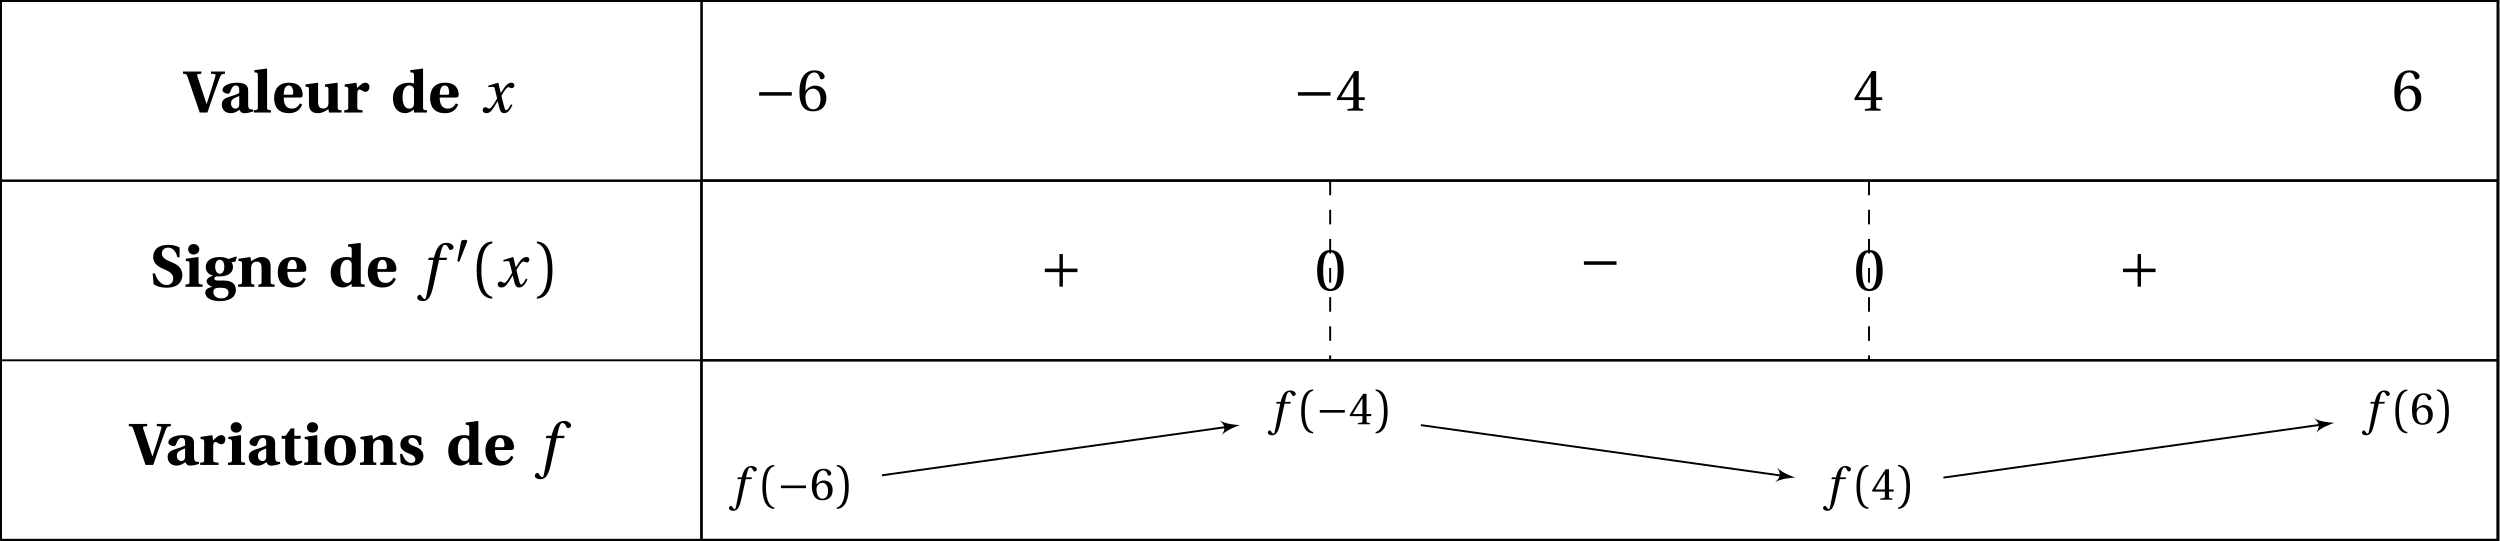 <svg xmlns="http://www.w3.org/2000/svg" xmlns:xlink="http://www.w3.org/1999/xlink" width="512.719pt" height="110.971pt" viewBox="0 0 512.719 110.971"><rect x="0" y="0" width="512.719" height="110.971" fill="#808080" stroke="none"/><defs><path id="h" d="M-.125-7.953c.625.016.766.094.938.625L3.312 0h1.578l1.469-4.25c.469-1.328.906-2.5 1.094-2.984.25-.578.344-.672 1.047-.719v-.453H5.625v.453l.703.062c.25.031.281.141.203.406-.109.391-.391 1.406-.766 2.531-.25.734-.781 2.516-1.016 3.141h-.062L2.828-7.453c-.078-.25-.062-.406.219-.438l.594-.062v-.453H-.125Zm0 0"/><path id="i" d="M.594-1.625c0 .906.594 1.766 1.844 1.766.797 0 1.359-.406 1.781-.703.172.375.391.703.984.703.641 0 1.406-.203 1.828-.359L7.016-.625c-.156.016-.438 0-.625-.062C6.234-.734 6-.875 6-1.594v-2.812c0-.75-.109-1.703-2.297-1.703-1.828 0-2.969.719-2.969 1.5 0 .531.797.766 1.109.766.281 0 .406-.188.531-.484.344-1.047.75-1.219 1.094-1.219.359 0 .703.203.703.906V-4c-.438.297-1.469.578-2.266.859-.984.328-1.312.812-1.312 1.516m1.891-.203c0-.562.203-.844.578-1.062.391-.203.812-.375 1.109-.5V-1.625c-.031.656-.406.828-.75.828-.484 0-.938-.375-.938-1.031m0 0"/><path id="j" d="M.297 0h3.5v-.469C3.078-.5 3-.562 3-1.062v-7.875l-.109-.078-2.5.328v.438l.422.062c.203.031.297.141.297.625v6.5c0 .5-.094.562-.812.594Zm0 0"/><path id="k" d="M.484-2.969c0 1.656.75 3.109 3.047 3.109C5 .141 5.812-.562 6.234-1.625l-.453-.25c-.375.703-.891 1.078-1.656 1.078-1.234 0-1.672-.984-1.672-2.266h3.219c.453 0 .672-.125.672-.516 0-.984-.406-2.531-2.797-2.531-2.219 0-3.062 1.422-3.062 3.141m1.969-.672c0-.891.234-1.906 1.047-1.906.75 0 .891.922.891 1.5 0 .328-.094.406-.391.406Zm0 0"/><path id="l" d="m.375-5.312.438.062c.188.016.266.109.266.609v2.953c0 1.422.906 1.828 1.797 1.828 1.062 0 1.703-.547 2.203-.828L5.188 0h2.578v-.469C7.047-.5 6.969-.562 6.969-1.062v-4.969l-.109-.078-2.5.359v.438l.438.062c.188.016.281.109.281.609v2.578c0 .203-.016.5-.094.672C4.875-1.094 4.547-.812 4-.812c-.656 0-1.047-.375-1.047-1.328v-3.891l-.094-.078L.375-5.75Zm0 0"/><path id="m" d="M.391 0h3.75v-.469C3.188-.516 3.062-.562 3.062-1.062v-2.703c0-.641.125-.938.422-.938.203 0 .391.109.656.266.156.109.328.188.578.188s.5-.125.625-.297c.141-.188.203-.438.203-.703 0-.516-.344-.859-.859-.859-.516 0-.906.344-1.641 1.078L2.875-6.109.469-5.75v.438l.422.062c.203.016.312.109.312.609v3.578c0 .5-.094.562-.812.594Zm0 0"/><path id="n" d="M.484-2.875C.484-1.094 1.422.141 3 .141c.453 0 1.125-.234 1.797-.75V0h2.656v-.469C6.75-.5 6.656-.562 6.656-1.062v-7.875l-.078-.078-2.531.328v.438l.438.062c.203.031.312.141.312.625v1.609c-.281-.109-.641-.156-1.062-.156-.922 0-1.75.281-2.328.797C.828-4.781.484-3.969.484-2.875m1.969-.25c0-1.781.688-2.422 1.391-2.422.469 0 .719.25.844.484.125.188.109.438.109.703v2.516c0 .484-.188 1.047-.984 1.047-.797 0-1.359-.766-1.359-2.328m0 0"/><path id="p" d="M.594-2.75.797-.562c.625.562 1.859.75 2.672.75C5.953.156 6.688-1.156 6.688-2.422c0-1.609-1.203-2.219-2.344-2.688-.812-.344-1.859-.781-1.859-1.703 0-.75.547-1.219 1.297-1.219.781 0 1.547.547 1.891 1.969H6.125v-2c-.641-.391-1.578-.547-2.328-.547-2.109 0-3.094 1.062-3.094 2.5 0 1.516 1.375 2.156 2.469 2.609 1.125.469 1.641 1.016 1.641 1.797 0 .906-.594 1.328-1.391 1.328-.938 0-1.891-.844-2.359-2.375Zm0 0"/><path id="q" d="M.938-7.703c0 .594.422 1.078 1.125 1.078.688 0 1.156-.484 1.156-1.078 0-.562-.453-1.062-1.156-1.062-.703 0-1.125.5-1.125 1.062M.391 0h3.5v-.469C3.188-.5 3.062-.562 3.062-1.062v-4.969L3-6.109.469-5.75v.438l.422.062c.203.016.312.109.312.609v3.578c0 .5-.094.562-.812.594Zm0 0"/><path id="r" d="M.391 1.172c0 1.172 1.297 1.766 3.062 1.766.547 0 1.438-.109 2.062-.438.688-.359 1.156-.984 1.156-1.859 0-1.469-1.156-1.922-2.453-1.922H3.062c-.609 0-.828-.188-.828-.406 0-.281.312-.406.484-.453.234.031.422.016.562.016 1.469 0 2.797-.516 2.797-1.969 0-.359-.156-.734-.312-.938l.828-.141.25-.922-.125-.125-1.562.516c-.422-.234-1.109-.406-1.781-.406-2.219 0-2.891 1.125-2.891 2.078 0 1 .766 1.609 1.516 1.734v.016c-.797.203-1.328.641-1.328 1.125 0 .531.609 1.031 1.156 1.141v.031C1.312.125.391.344.391 1.172m1.656-.125c0-.328.156-.562.328-.672.172-.109.562-.188 1.094-.188 1.062 0 1.688.234 1.688.984 0 .859-.688 1.203-1.516 1.203-.828 0-1.594-.453-1.594-1.328m.375-5.125c0-1.031.438-1.469.938-1.469s.938.438.938 1.453c0 .875-.375 1.422-.938 1.422-.531 0-.938-.562-.938-1.406m0 0"/><path id="s" d="M.391 0h3.328v-.469l-.234-.016C3.219-.516 3.062-.562 3.062-.953v-2.906c0-.266.047-.547.141-.703.156-.312.5-.609 1.016-.609.625 0 .953.391.984 1.109v3.109c0 .391-.141.438-.391.469l-.266.016V0H7.875v-.469C7.172-.5 7.062-.562 7.062-1.062v-3.172c-.016-1.141-.578-1.875-1.859-1.875-.734 0-1.328.359-2.141.844l-.156-.844L.469-5.75v.438l.422.062c.203.016.312.109.312.609v3.578c0 .5-.094.562-.812.594Zm0 0"/><path id="x" d="M.469-5.359h.719v3.938c0 1.109.828 1.562 1.531 1.562C3.234.141 4-.078 4.703-.5L4.562-.891c-.172.078-.422.125-.688.125-.484 0-.812-.344-.812-1.125v-3.469h1.297v-.609H3.062v-1.516h-.719L1.25-5.969H.469Zm0 0"/><path id="y" d="M.484-2.969c0 1.938.953 3.109 3.219 3.109 2.25 0 3.219-1.172 3.219-3.109 0-1.953-.969-3.141-3.219-3.141-2.266 0-3.219 1.188-3.219 3.141m1.969 0c0-1.641.359-2.578 1.25-2.578.875 0 1.234.938 1.234 2.578 0 1.625-.359 2.562-1.234 2.562-.891 0-1.25-.938-1.25-2.562m0 0"/><path id="z" d="M.547-2.25.688-.438c.469.422 1.406.578 2.109.578C4.312.141 5.344-.5 5.344-1.828c0-1.047-.688-1.547-1.812-1.969-.734-.266-1.266-.547-1.266-1.047 0-.375.281-.703.797-.703.641 0 1.156.562 1.406 1.484h.453v-1.609c-.516-.312-1.219-.438-1.859-.438-1.516 0-2.453.703-2.453 1.938 0 .891.719 1.453 1.812 1.859.641.219 1.266.578 1.266 1.156 0 .469-.328.75-.859.75-.828 0-1.5-.844-1.812-1.844Zm0 0"/><path id="o" d="M.391-.484c0 .359.281.625.781.625C2 .141 2.453-.688 2.969-1.5l.484-.797h.031l.219.953C3.938-.375 4.156.141 4.781.141 5.672.141 6.125-.781 6.5-1.516l-.312-.172c-.297.547-.641 1.203-.969 1.203-.234 0-.328-.281-.594-1.359L4.234-3.438c.438-.781 1.062-1.75 1.406-1.75C6-5.188 6.016-5 6.375-5c.281 0 .516-.25.516-.578 0-.375-.281-.531-.609-.531-.656 0-1.203.578-1.625 1.266l-.531.828h-.031L3.609-6.062l-.062-.047-2 .609.016.297.953-.062c.203 0 .297.094.406.609l.422 1.766-.328.578C2.5-1.422 2.047-.797 1.75-.797c-.359 0-.438-.297-.828-.297-.312 0-.531.312-.531.609m0 0"/><path id="t" d="M-.266 2.234c.016.406.547.703 1.125.703 1.203 0 1.734-.984 2.234-3.312l1.125-5.125H5.75l.125-.469H4.297L4.625-7.328c.234-.922.469-1.281.812-1.281.312 0 .547.281.812.859.062.109.156.203.328.203.25 0 .609-.219.609-.531 0-.516-.672-.938-1.391-.938-1.438 0-2.031 1-2.5 2.609l-.125.438H2.125L1.984-5.5H3.062L1.656 1.672c-.141.75-.266.828-.391.828S.938 2.406.625 1.906C.531 1.781.453 1.625.297 1.625c-.266 0-.562.297-.562.609m0 0"/><path id="v" d="M1.047-3.422c0 2.734.625 5.75 3.203 5.859v-.375C3.375 1.906 2.016.828 2.016-3.422c0-4.234 1.297-5.312 2.234-5.5v-.375c-2.578.109-3.203 3.125-3.203 5.875m0 0"/><path id="w" d="M.719 2.062v.375c2.578-.109 3.203-3.125 3.203-5.859 0-2.75-.625-5.766-3.203-5.875v.375c.938.188 2.234 1.266 2.234 5.5 0 4.25-1.359 5.328-2.234 5.484m0 0"/><path id="F" d="M1.031-3.078h6.688v-.719h-6.688Zm0 0"/><path id="G" d="M.531-3.75c0 2.625.953 3.891 2.781 3.891 1.797 0 2.75-1.078 2.75-2.734s-1-2.547-2.312-2.547c-.953 0-1.672.656-1.984 1.047 0-2.672.75-3.75 1.844-3.75.562 0 .953.469 1.141 1.172.031.141.125.25.312.25.266 0 .641-.219.641-.547 0-.5-.594-1.297-2.062-1.297C1.719-8.266.531-6.781.531-3.75m1.234.875c0-.734.547-1.641 1.578-1.641.75 0 1.516.703 1.516 2.094 0 1.281-.5 2.141-1.516 2.141-1.062 0-1.578-1.125-1.578-2.594m0 0"/><path id="H" d="m.234-2.438.109.266h3.297V-.938c0 .422-.125.484-.422.516l-.781.078V0h3.219v-.344l-.547-.062C4.828-.453 4.75-.516 4.75-.938v-1.234h1.234V-2.75H4.75v-5.375h-.891C2.719-6.438 1.344-4.328.234-2.438m.875-.312c.734-1.312 1.609-2.719 2.531-4.203V-2.75Zm0 0"/><path id="J" d="M1.031-3.078h3v2.984h.703v-2.984h2.984v-.719H4.734v-2.984h-.703v2.984h-3Zm0 0"/><path id="K" d="M.5-4.062C.5-1.625 1.219.141 3.219.141c2.016 0 2.734-1.766 2.734-4.203s-.719-4.203-2.734-4.203C1.219-8.266.5-6.5.5-4.062m1.234 0c0-1.984.328-3.781 1.484-3.781S4.703-6.047 4.703-4.062c0 1.984-.328 3.781-1.484 3.781S1.734-2.078 1.734-4.062m0 0"/><path id="u" d="M.375-.125c0 .047.109.125.219.125.078 0 .219-.016.234-.078l1.516-3.891c.062-.125.062-.203.062-.234 0-.188-.281-.25-.547-.25-.25 0-.656.094-.688.25Zm0 0"/><path id="M" d="M-.203 1.719c.016.312.422.547.859.547.938 0 1.328-.766 1.719-2.547l.875-3.953h1.172l.094-.359H3.297l.266-1.047c.188-.703.359-.984.625-.984.234 0 .406.219.625.656.047.094.109.172.25.172.188 0 .469-.172.469-.406 0-.406-.516-.734-1.078-.734-1.094 0-1.562.781-1.922 2.016l-.094.328H1.625l-.109.359h.844L1.281 1.281c-.109.578-.219.641-.312.641s-.234-.078-.484-.453C.406 1.375.344 1.25.234 1.25c-.219 0-.438.234-.438.469m0 0"/><path id="N" d="M.812-2.641c0 2.109.469 4.438 2.453 4.516v-.281c-.672-.125-1.719-.953-1.719-4.234 0-3.25 1-4.078 1.719-4.234v-.266C1.281-7.062.812-4.75.812-2.641m0 0"/><path id="O" d="M.797-2.375H5.938v-.547H.797Zm0 0"/><path id="P" d="M.406-2.891c0 2.031.734 3 2.141 3 1.391 0 2.125-.844 2.125-2.109s-.781-1.953-1.781-1.953c-.734 0-1.281.5-1.531.812 0-2.062.578-2.891 1.422-2.891.422 0 .734.359.875.891.031.109.094.203.234.203.203 0 .5-.172.5-.422 0-.391-.453-1-1.578-1-1.484 0-2.406 1.141-2.406 3.469m.953.688c0-.578.422-1.266 1.203-1.266.594 0 1.172.531 1.172 1.609 0 .984-.375 1.641-1.172 1.641-.812 0-1.203-.859-1.203-1.984m0 0"/><path id="Q" d="M.562 1.594V1.875c1.969-.078 2.453-2.406 2.453-4.516s-.484-4.422-2.453-4.5v.266c.719.156 1.703.984 1.703 4.234 0 3.281-1.047 4.109-1.703 4.234m0 0"/><path id="R" d="m.172-1.875.094.203H2.812v.953c0 .328-.109.375-.328.391l-.609.062V0h2.469v-.266L3.938-.312c-.219-.031-.281-.078-.281-.406v-.953h.953v-.438h-.953V-6.25h-.688c-.875 1.297-1.938 2.922-2.797 4.375m.688-.234C1.406-3.125 2.094-4.203 2.812-5.344v3.234Zm0 0"/><clipPath id="a"><path d="M0 37h144v73.926H0Zm0 0"/></clipPath><clipPath id="b"><path d="M0 36h145v74.926H0Zm0 0"/></clipPath><clipPath id="c"><path d="M143 .016h369.438V38H143Zm0 0"/></clipPath><clipPath id="d"><path d="M143 37h369.438v73.926H143Zm0 0"/></clipPath><clipPath id="e"><path d="M143 36h369.438v74.926H143Zm0 0"/></clipPath><clipPath id="f"><path d="M0 .016h144V38H0Zm0 0"/></clipPath><clipPath id="g"><path d="M0 .016h145V38H0Zm0 0"/></clipPath><clipPath id="A"><path d="M0 36h512.438v2H0Zm0 0"/></clipPath><clipPath id="B"><path d="M0 73h512.438v2H0Zm0 0"/></clipPath><clipPath id="C"><path d="M0 110h512.438v.926H0Zm0 0"/></clipPath><clipPath id="D"><path d="M0 .016h512.438v110.91H0Zm0 0"/></clipPath><clipPath id="E"><path d="M143 .016h2v110.91h-2Zm0 0"/></clipPath><clipPath id="I"><path d="M143 36h369.438v39H143Zm0 0"/></clipPath><clipPath id="L"><path d="M143 73h369.438v37.926H143Zm0 0"/></clipPath></defs><g clip-path="url(#a)"><path fill="#FFF" d="M.199 37.051v73.68h143.668V37.051Zm0 0"/></g><g clip-path="url(#b)"><path fill="none" stroke="#000" stroke-miterlimit="10" stroke-width=".398" d="M.199 37.051v73.68h143.668V37.051Zm0 0"/></g><g clip-path="url(#c)"><path fill="#FFF" stroke="#000" stroke-miterlimit="10" stroke-width=".398" d="M143.867 37.051V.215h368.379v36.836Zm0 0"/></g><g clip-path="url(#d)"><path fill="#FFF" d="M143.867 37.051v73.68h368.379V37.051Zm0 0"/></g><g clip-path="url(#e)"><path fill="none" stroke="#000" stroke-miterlimit="10" stroke-width=".398" d="M143.867 37.051v73.68h368.379V37.051Zm0 0"/></g><g clip-path="url(#f)"><path fill="#FFF" d="M.199.215v36.836h143.668V.215Zm0 0"/></g><g clip-path="url(#g)"><path fill="none" stroke="#000" stroke-miterlimit="10" stroke-width=".398" d="M.199.215v36.836h143.668V.215Zm0 0"/></g><use xlink:href="#h" x="37.646" y="23.073"/><use xlink:href="#i" x="44.894" y="23.073"/><use xlink:href="#j" x="51.773" y="23.073"/><use xlink:href="#k" x="55.734" y="23.073"/><use xlink:href="#l" x="62.283" y="23.073"/><use xlink:href="#m" x="70.218" y="23.073"/><use xlink:href="#n" x="80.107" y="23.073"/><use xlink:href="#k" x="87.725" y="23.073"/><use xlink:href="#o" x="98.599" y="23.073"/><use xlink:href="#p" x="30.707" y="58.82"/><use xlink:href="#q" x="37.652" y="58.82"/><use xlink:href="#r" x="41.706" y="58.82"/><use xlink:href="#s" x="48.439" y="58.82"/><use xlink:href="#k" x="56.48" y="58.82"/><use xlink:href="#n" x="67.333" y="58.82"/><use xlink:href="#k" x="74.951" y="58.82"/><use xlink:href="#t" x="85.825" y="58.82"/><use xlink:href="#u" x="93.423" y="53.642"/><use xlink:href="#v" x="96.71" y="58.82"/><use xlink:href="#o" x="101.681" y="58.82"/><use xlink:href="#w" x="109.382" y="58.82"/><use xlink:href="#h" x="26.539" y="95.35"/><use xlink:href="#i" x="33.788" y="95.35"/><use xlink:href="#m" x="40.667" y="95.35"/><use xlink:href="#q" x="46.371" y="95.35"/><use xlink:href="#i" x="50.424" y="95.35"/><use xlink:href="#x" x="57.303" y="95.35"/><use xlink:href="#q" x="62.016" y="95.35"/><use xlink:href="#y" x="66.07" y="95.35"/><use xlink:href="#s" x="73.45" y="95.35"/><use xlink:href="#z" x="81.491" y="95.35"/><use xlink:href="#n" x="91.446" y="95.35"/><use xlink:href="#k" x="99.065" y="95.35"/><use xlink:href="#t" x="109.938" y="95.35"/><g clip-path="url(#A)"><path fill="none" stroke="#000" stroke-miterlimit="10" stroke-width=".398" d="M.199 37.051h512.047"/></g><g clip-path="url(#B)"><path fill="none" stroke="#000" stroke-miterlimit="10" stroke-width=".398" d="M.199 73.891h512.047"/></g><g clip-path="url(#C)"><path fill="none" stroke="#000" stroke-miterlimit="10" stroke-width=".398" d="M.199 110.73h512.047"/></g><g clip-path="url(#D)"><path fill="none" stroke="#000" stroke-miterlimit="10" stroke-width=".398" d="M.199.215v110.516h512.047V.215Zm0 0"/></g><g clip-path="url(#E)"><path fill="none" stroke="#000" stroke-miterlimit="10" stroke-width=".398" d="M143.867.215v110.516"/></g><use xlink:href="#F" x="154.668" y="22.697"/><use xlink:href="#G" x="163.419" y="22.697"/><use xlink:href="#F" x="265.159" y="22.697"/><use xlink:href="#H" x="273.909" y="22.697"/><use xlink:href="#H" x="380.025" y="22.697"/><use xlink:href="#G" x="490.515" y="22.697"/><g clip-path="url(#I)"><path fill="none" stroke="#000" stroke-miterlimit="10" stroke-width=".398" d="M143.867 37.051v36.84h368.379V37.051Zm0 0"/></g><use xlink:href="#J" x="213.249" y="58.884"/><path fill="none" stroke="#000" stroke-dasharray="2.987 2.987" stroke-miterlimit="10" stroke-width=".398" d="M272.801 37.051v36.84"/><use xlink:href="#K" x="269.626" y="59.546"/><use xlink:href="#F" x="323.805" y="57.388"/><path fill="none" stroke="#000" stroke-dasharray="2.987 2.987" stroke-miterlimit="10" stroke-width=".398" d="M383.312 37.051v36.84"/><use xlink:href="#K" x="380.16" y="59.546"/><use xlink:href="#J" x="434.36" y="58.884"/><g clip-path="url(#L)"><path fill="none" stroke="#000" stroke-miterlimit="10" stroke-width=".398" d="M143.867 73.891v36.84h368.379V73.891Zm0 0"/></g><path fill="#FFF" d="M147.703 106.746h29.164V93.352h-29.164Zm0 0"/><use xlink:href="#M" x="149.693" y="102.493"/><use xlink:href="#N" x="155.538" y="102.493"/><use xlink:href="#O" x="159.361" y="102.493"/><use xlink:href="#P" x="166.092" y="102.493"/><use xlink:href="#Q" x="171.051" y="102.493"/><path fill="#FFF" d="M147.703 106.746h29.164V93.352h-29.164Zm0 0"/><use xlink:href="#M" x="149.693" y="102.493"/><use xlink:href="#N" x="155.538" y="102.493"/><use xlink:href="#O" x="159.361" y="102.493"/><use xlink:href="#P" x="166.092" y="102.493"/><use xlink:href="#Q" x="171.051" y="102.493"/><path fill="#FFF" d="M258.215 91.266h29.168V77.875h-29.168Zm0 0"/><use xlink:href="#M" x="260.205" y="87.013"/><use xlink:href="#N" x="266.05" y="87.013"/><use xlink:href="#O" x="269.874" y="87.013"/><use xlink:href="#R" x="276.605" y="87.013"/><use xlink:href="#Q" x="281.564" y="87.013"/><path fill="#FFF" d="M258.215 91.266h29.168V77.875h-29.168Zm0 0"/><use xlink:href="#M" x="260.205" y="87.013"/><use xlink:href="#N" x="266.05" y="87.013"/><use xlink:href="#O" x="269.874" y="87.013"/><use xlink:href="#R" x="276.605" y="87.013"/><use xlink:href="#Q" x="281.564" y="87.013"/><path fill="none" stroke="#000" stroke-miterlimit="10" stroke-width=".398" d="m180.867 97.477 71.07-9.961"/><path d="M254.305 87.184c-1.016-.059-2.844-.203-4.152-.926 1.137.949 1.246 1.738.414 2.961 1.059-1.055 2.777-1.699 3.738-2.035m0 0"/><path fill="#FFF" d="M372.098 106.746h22.434V93.352h-22.434Zm0 0"/><use xlink:href="#M" x="374.083" y="102.493"/><use xlink:href="#N" x="379.928" y="102.493"/><use xlink:href="#R" x="383.751" y="102.493"/><use xlink:href="#Q" x="388.71" y="102.493"/><path fill="#FFF" d="M372.098 106.746h22.434V93.352h-22.434Zm0 0"/><use xlink:href="#M" x="374.083" y="102.493"/><use xlink:href="#N" x="379.928" y="102.493"/><use xlink:href="#R" x="383.751" y="102.493"/><use xlink:href="#Q" x="388.71" y="102.493"/><path fill="none" stroke="#000" stroke-miterlimit="10" stroke-width=".398" d="m291.402 87.187 74.434 10.426"/><path d="M368.203 97.945c-.957-.336-2.676-.977-3.734-2.031.832 1.223.723 2.012-.414 2.957 1.305-.719 3.137-.867 4.148-.926m0 0"/><path fill="#FFF" d="M482.609 91.266h22.434V77.875h-22.434Zm0 0"/><use xlink:href="#M" x="484.595" y="87.013"/><use xlink:href="#N" x="490.44" y="87.013"/><use xlink:href="#P" x="494.264" y="87.013"/><use xlink:href="#Q" x="499.223" y="87.013"/><path fill="#FFF" d="M482.609 91.266h22.434V77.875h-22.434Zm0 0"/><use xlink:href="#M" x="484.595" y="87.013"/><use xlink:href="#N" x="490.44" y="87.013"/><use xlink:href="#P" x="494.264" y="87.013"/><use xlink:href="#Q" x="499.223" y="87.013"/><path fill="none" stroke="#000" stroke-miterlimit="10" stroke-width=".398" d="m398.57 97.949 77.805-10.902"/><path d="M478.738 86.715c-1.012-.059-2.844-.207-4.148-.926 1.137.945 1.246 1.734.414 2.957 1.059-1.055 2.777-1.695 3.734-2.031m0 0"/></svg>